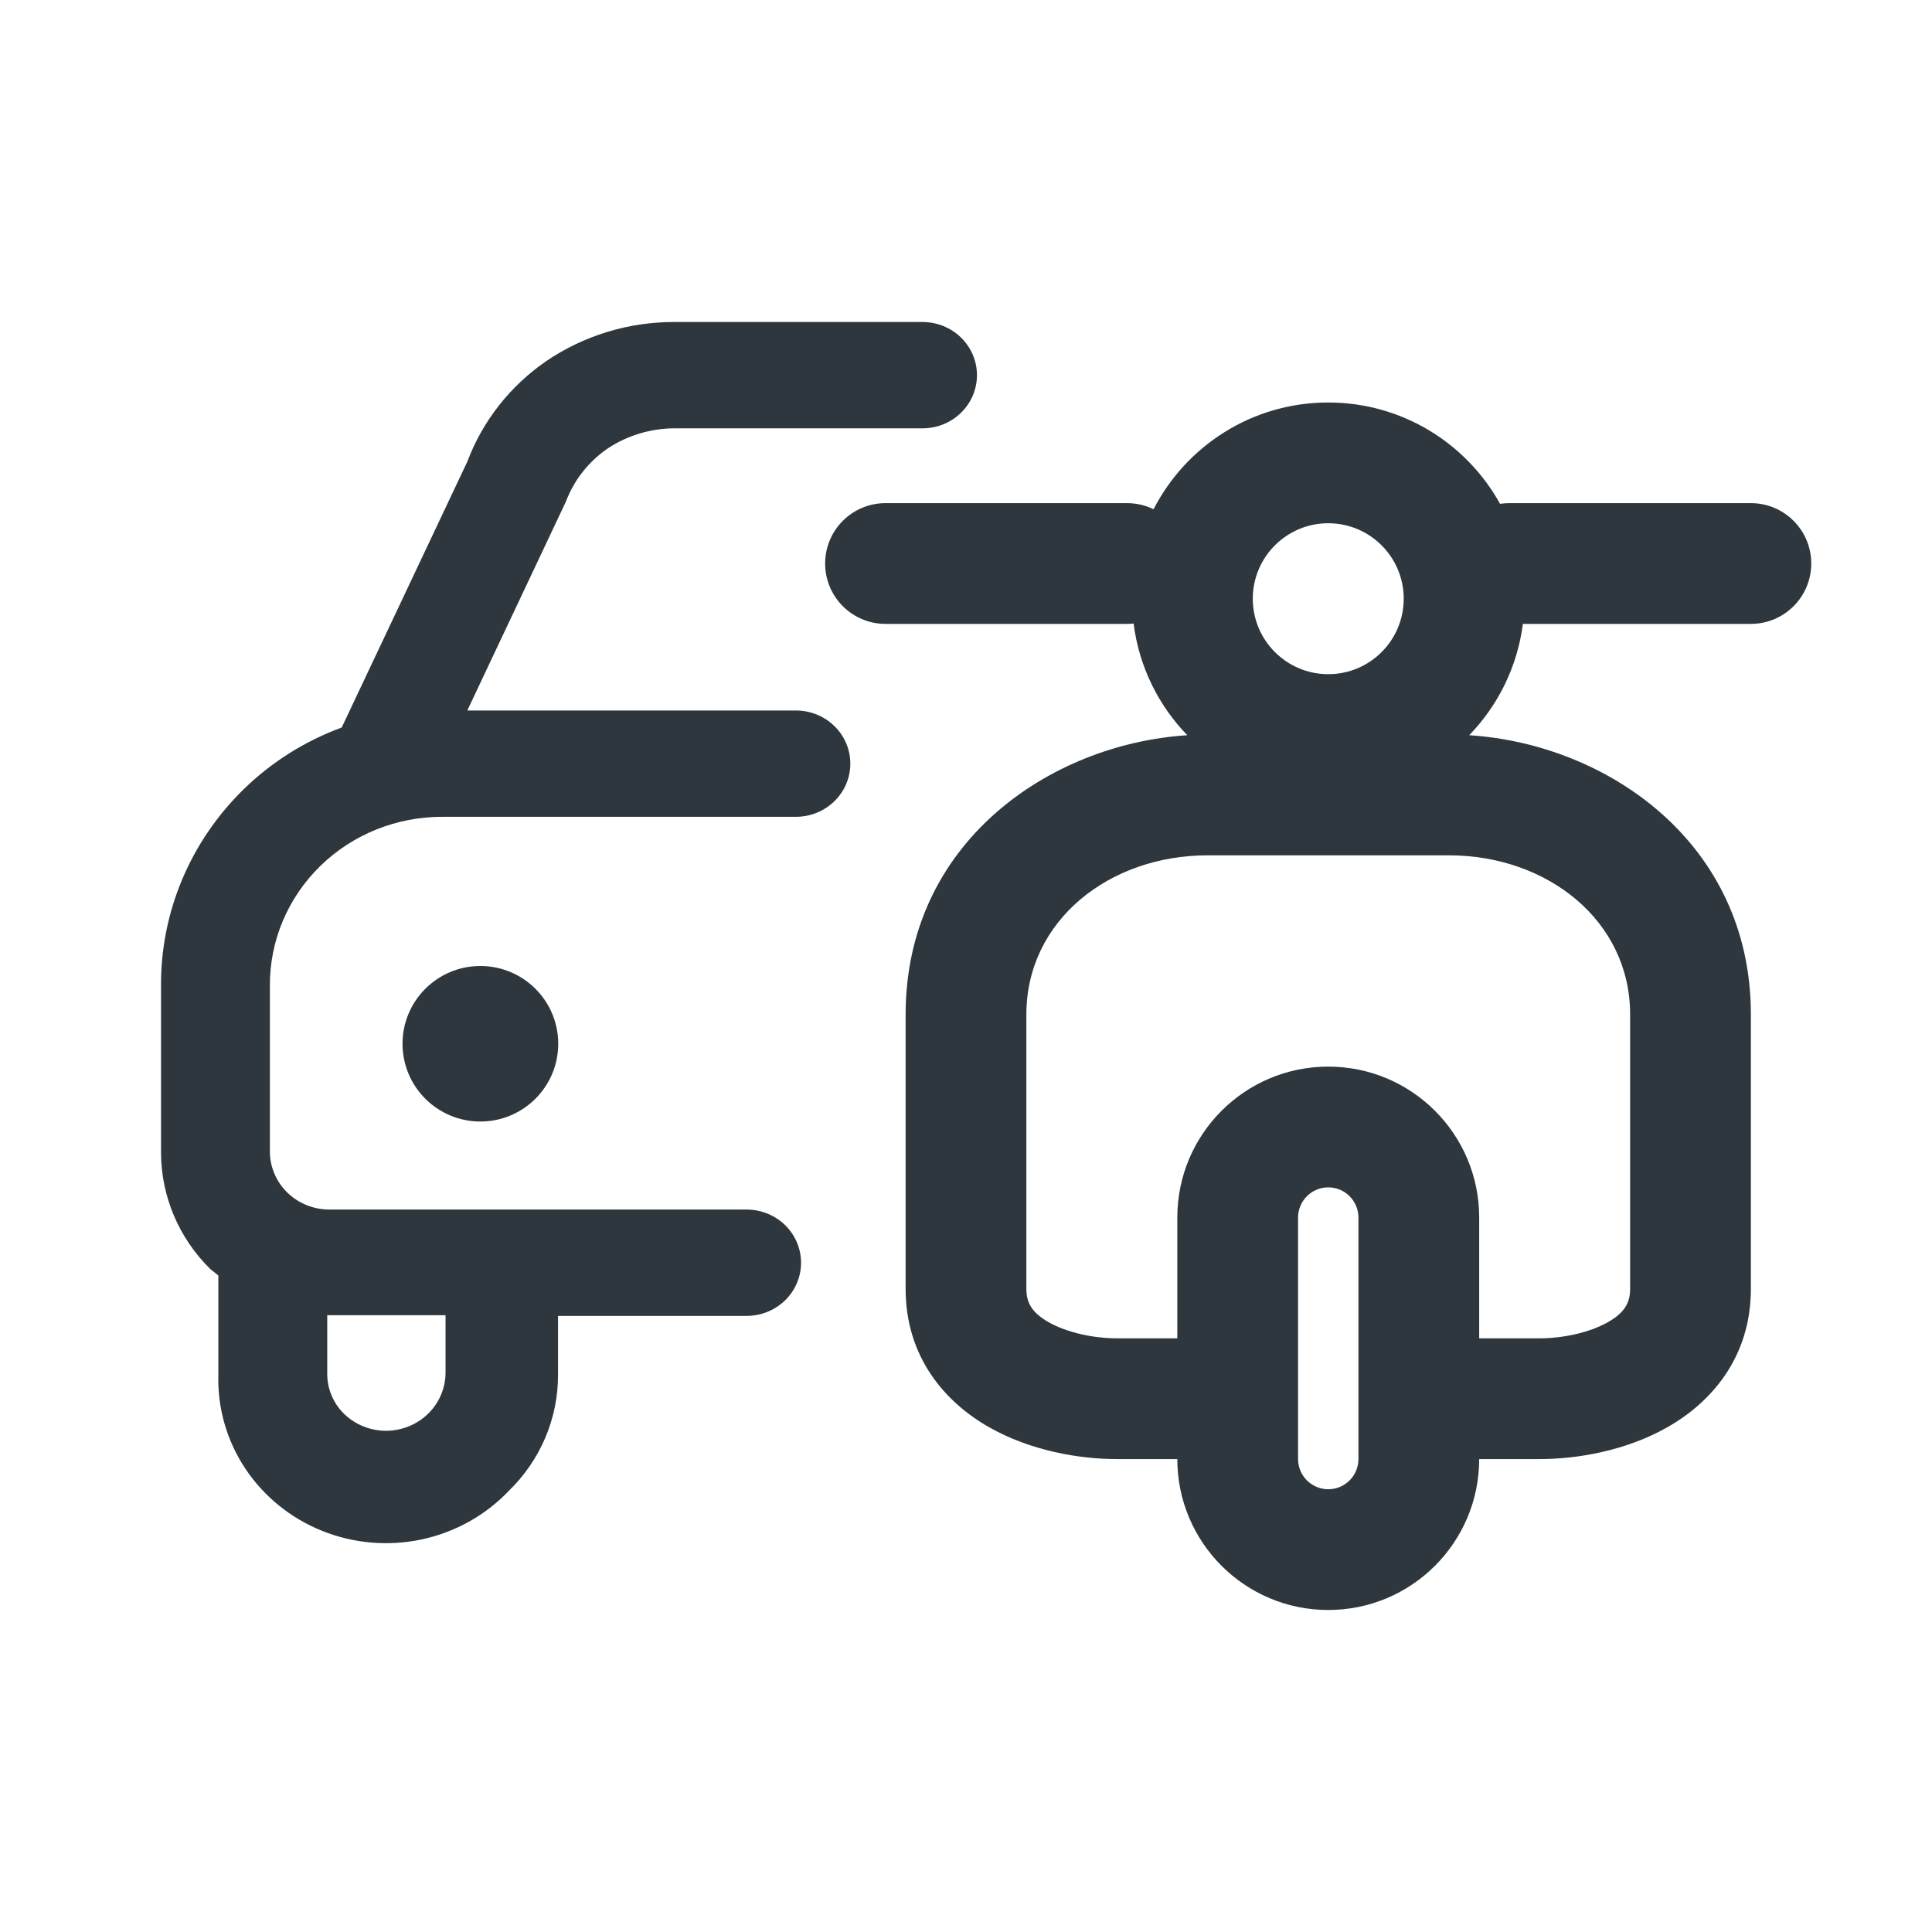 <svg width="64" height="64" viewBox="0 0 64 64" fill="none" xmlns="http://www.w3.org/2000/svg">
<path d="M15.913 37.152C17.337 37.152 18.492 35.998 18.492 34.576C18.492 33.153 17.337 32 15.913 32C14.488 32 13.334 33.153 13.334 34.576C13.334 35.998 14.488 37.152 15.913 37.152Z" fill="#2D373D"/>
<path fill-rule="evenodd" clip-rule="evenodd" d="M58 33.606C58 27.91 53.228 24.648 48.669 24.355C49.621 23.373 50.265 22.092 50.447 20.667H58C59.105 20.667 60 19.771 60 18.667C60 17.562 59.105 16.667 58 16.667H50C49.895 16.667 49.792 16.675 49.691 16.69C48.583 14.689 46.45 13.333 44 13.333C41.478 13.333 39.291 14.77 38.213 16.87C37.948 16.74 37.649 16.667 37.334 16.667H29.334C28.229 16.667 27.334 17.562 27.334 18.667C27.334 19.771 28.229 20.667 29.334 20.667H37.334C37.407 20.667 37.48 20.663 37.552 20.655C37.732 22.085 38.377 23.371 39.331 24.355C34.773 24.648 30 27.91 30 33.606V42.697C30 44.959 31.309 46.451 32.762 47.277C34.141 48.061 35.756 48.334 37 48.334H39C39.001 51.095 41.239 53.333 44 53.333C46.761 53.333 49 51.095 49 48.334H51C52.244 48.334 53.859 48.061 55.238 47.277C56.692 46.451 58 44.959 58 42.697V33.606ZM44 22.333C45.381 22.333 46.5 21.214 46.5 19.833C46.5 18.453 45.381 17.333 44 17.333C42.62 17.333 41.5 18.453 41.5 19.833C41.5 21.214 42.62 22.333 44 22.333ZM40 28.334C36.748 28.334 34 30.492 34 33.606V42.697C34 43.163 34.192 43.489 34.738 43.8C35.359 44.152 36.244 44.334 37 44.334H39L39 40.333C39 37.571 41.239 35.333 44 35.333C46.762 35.333 49 37.571 49 40.333V44.334H51C51.756 44.334 52.641 44.152 53.262 43.8C53.809 43.489 54 43.163 54 42.697V33.606C54 30.492 51.252 28.334 48 28.334H40ZM45 48.333V40.333C45 39.781 44.553 39.333 44 39.333C43.448 39.333 43 39.781 43 40.333V48.333C43 48.885 43.448 49.333 44 49.333C44.553 49.333 45 48.885 45 48.333Z" fill="#2D373D"/>
<path d="M30.56 10.667H22.332C20.82 10.665 19.343 11.116 18.101 11.958C16.9 12.783 15.986 13.947 15.48 15.293L11.32 24.099C10.102 24.548 8.996 25.244 8.075 26.142C7.2 26.996 6.508 28.01 6.037 29.127C5.567 30.243 5.328 31.44 5.334 32.647V38.189C5.339 39.633 5.927 41.017 6.969 42.041L7.233 42.252V45.54C7.201 46.642 7.513 47.728 8.128 48.652C8.744 49.577 9.633 50.296 10.678 50.715C11.723 51.133 12.873 51.23 13.976 50.994C15.078 50.757 16.081 50.198 16.85 49.391C17.371 48.887 17.783 48.287 18.064 47.626C18.344 46.965 18.488 46.255 18.485 45.54V43.591H24.732C25.211 43.591 25.669 43.405 26.008 43.075C26.346 42.745 26.536 42.297 26.536 41.829C26.536 41.362 26.346 40.914 26.008 40.584C25.669 40.254 25.211 40.068 24.732 40.068H10.912C10.397 40.068 9.903 39.872 9.534 39.521C9.166 39.17 8.953 38.692 8.94 38.189V32.647C8.937 31.913 9.083 31.184 9.369 30.505C9.656 29.825 10.077 29.208 10.609 28.688C11.141 28.169 11.773 27.757 12.469 27.477C13.165 27.198 13.91 27.055 14.662 27.058H26.365C26.843 27.058 27.302 26.873 27.64 26.542C27.979 26.212 28.168 25.764 28.168 25.297C28.168 24.83 27.979 24.382 27.64 24.052C27.302 23.721 26.843 23.536 26.365 23.536H15.48L18.75 16.608C19.019 15.895 19.506 15.281 20.144 14.847C20.792 14.422 21.553 14.194 22.332 14.189H30.56C31.038 14.189 31.497 14.004 31.835 13.673C32.173 13.343 32.363 12.895 32.363 12.428C32.363 11.961 32.173 11.513 31.835 11.182C31.497 10.852 31.038 10.667 30.56 10.667ZM14.759 45.493C14.754 45.869 14.637 46.236 14.422 46.548C14.206 46.859 13.902 47.103 13.546 47.248C13.191 47.393 12.8 47.433 12.421 47.363C12.043 47.293 11.694 47.116 11.417 46.855C11.231 46.678 11.085 46.465 10.986 46.231C10.886 45.997 10.837 45.746 10.84 45.493V43.567H14.759V45.493Z" fill="#2D373D"/>
</svg>
